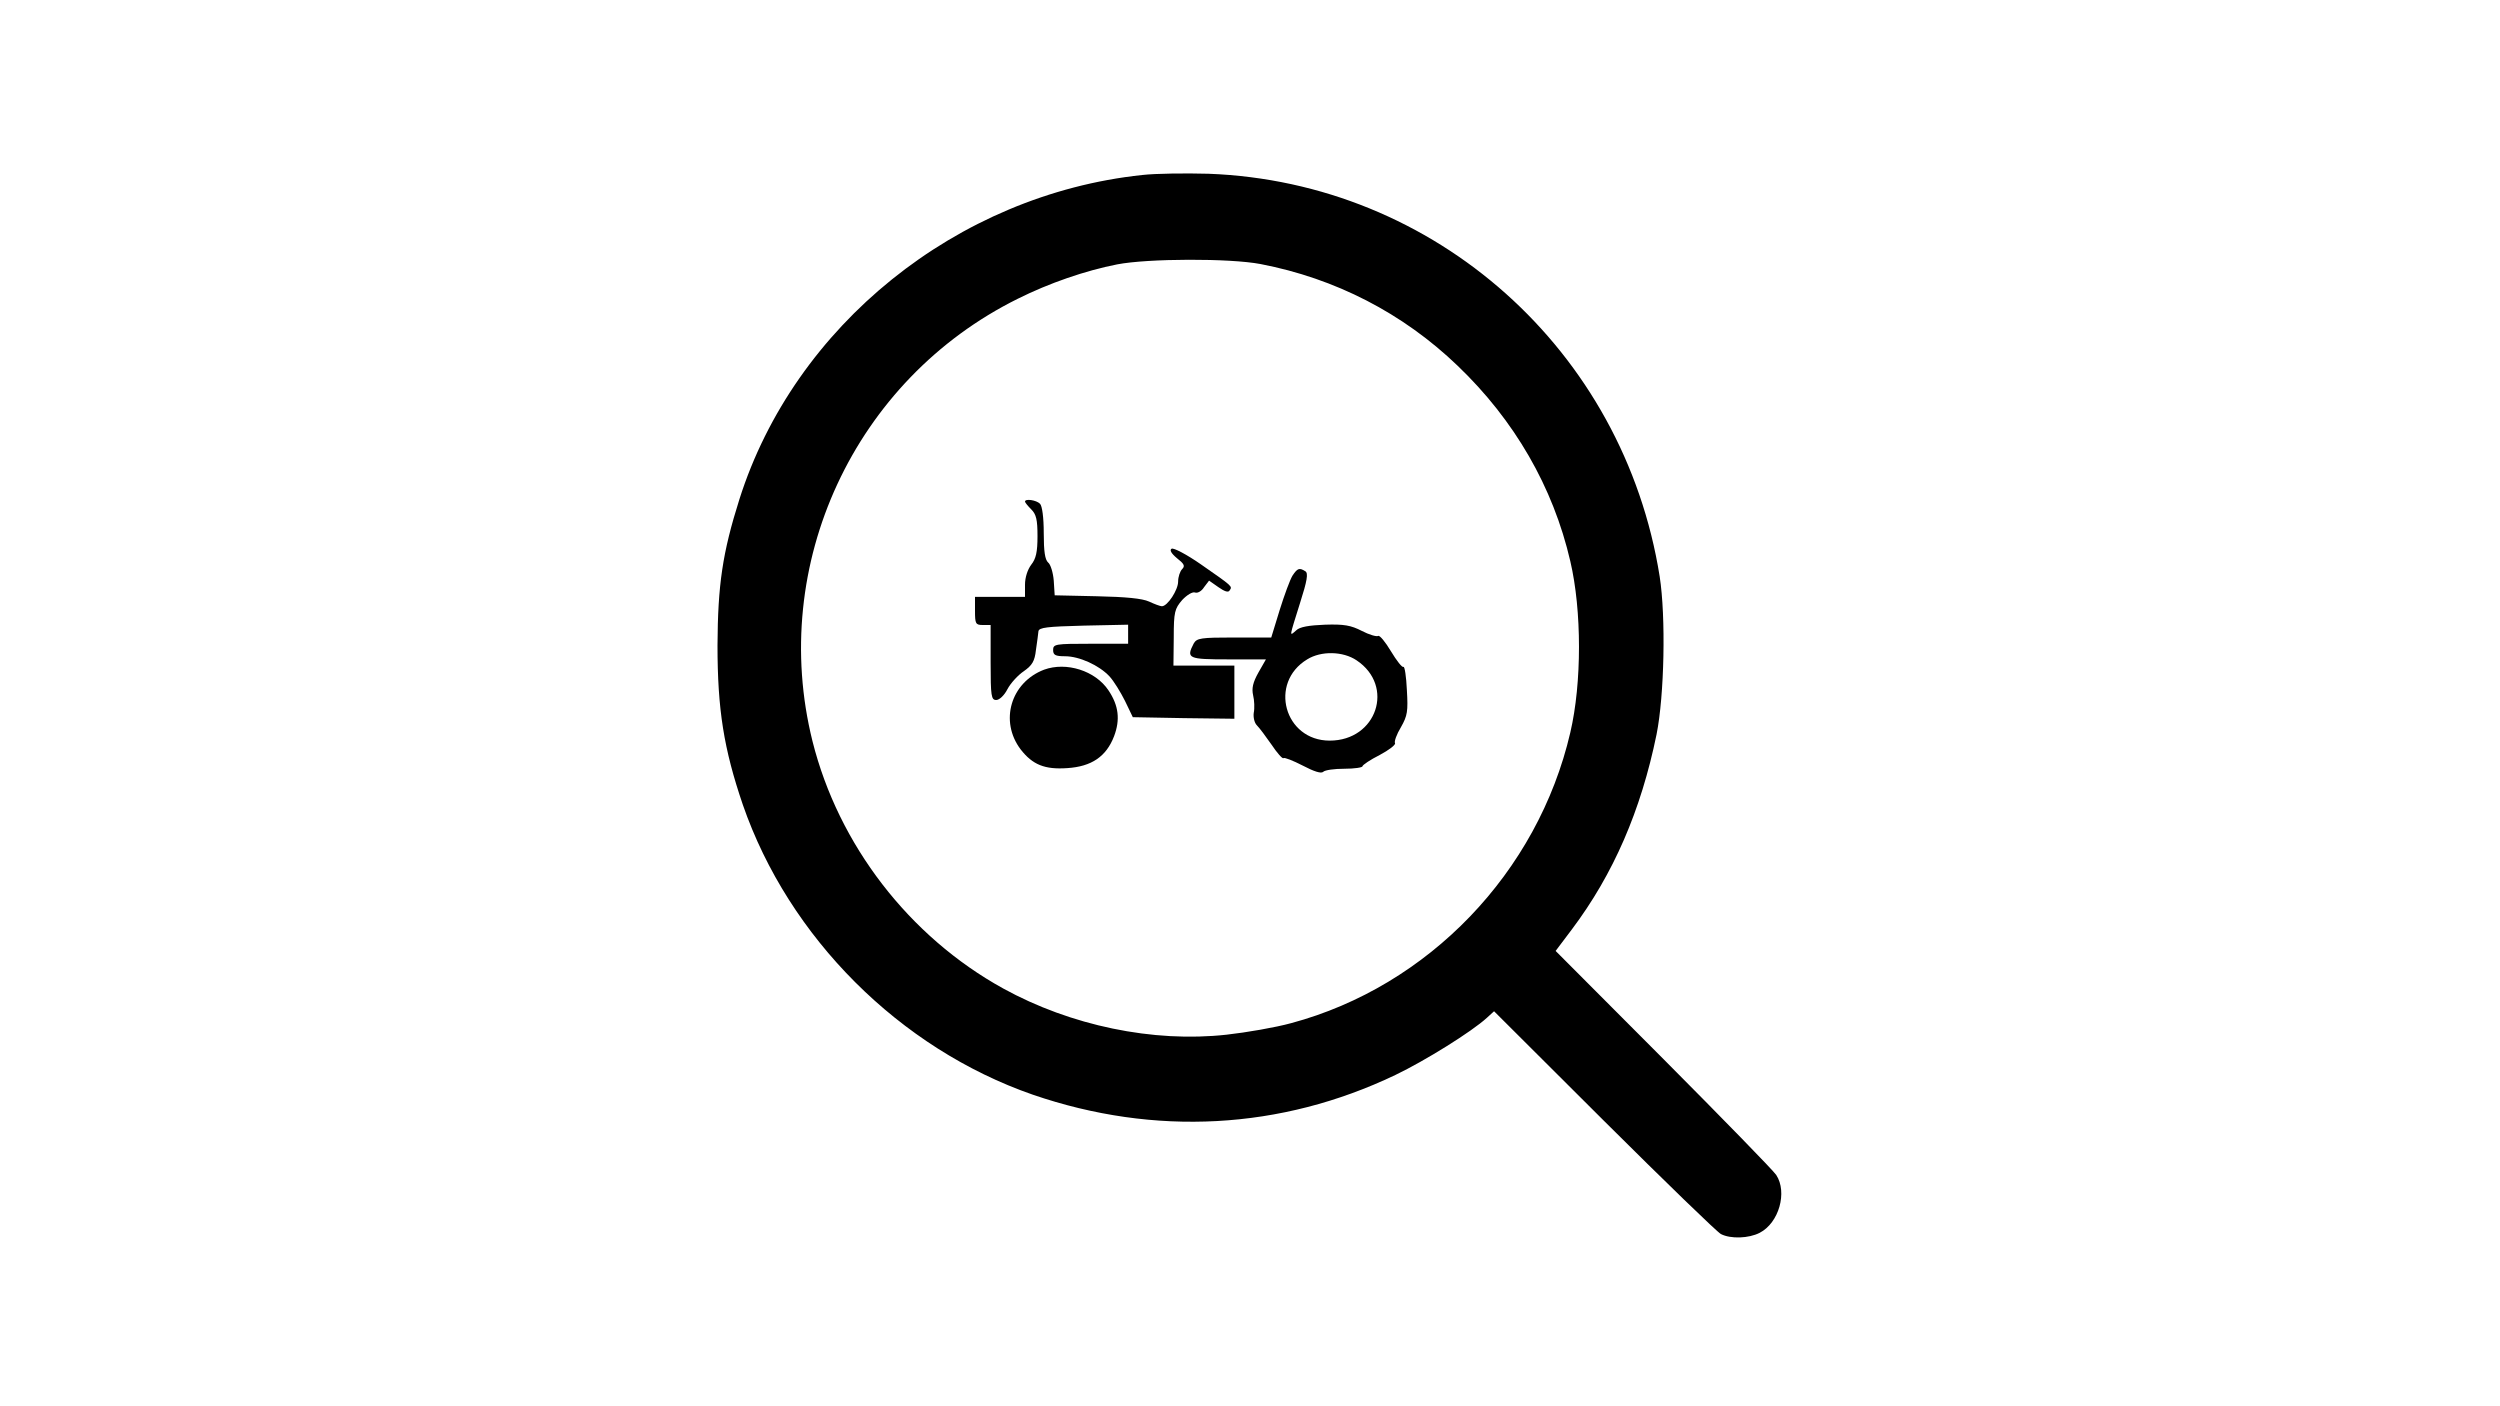 <?xml version="1.0" standalone="no"?>
<!DOCTYPE svg PUBLIC "-//W3C//DTD SVG 20010904//EN"
 "http://www.w3.org/TR/2001/REC-SVG-20010904/DTD/svg10.dtd">
<svg version="1.0" xmlns="http://www.w3.org/2000/svg"
 width="800pt" height="450pt" viewBox="0 0 800 450"
 preserveAspectRatio="xMidYMid meet">

<g transform="translate(0,450) scale(0.1,-0.1)"
fill="#000000" stroke="none">
<path d="M3655 3940 c-593 -63 -1113 -482 -1289 -1038 -54 -171 -69 -273 -70
-467 0 -205 20 -331 81 -510 147 -425 502 -780 928 -928 390 -134 794 -112
1160 63 96 46 245 139 293 183 l23 21 352 -351 c194 -193 362 -356 374 -362
31 -16 89 -14 124 4 62 32 89 130 53 185 -9 14 -172 181 -361 371 l-345 346
52 69 c133 177 221 380 271 624 25 125 30 376 10 505 -115 724 -718 1262
-1444 1289 -73 2 -168 1 -212 -4z m379 -285 c239 -46 455 -157 630 -325 182
-174 306 -388 361 -626 37 -158 37 -390 0 -548 -104 -448 -454 -812 -893 -930
-51 -14 -144 -30 -207 -37 -235 -26 -499 29 -715 148 -301 166 -527 460 -610
791 -141 565 134 1157 657 1416 100 50 216 90 318 110 98 19 360 20 459 1z"/>
<path d="M3280 2895 c0 -3 9 -14 20 -25 16 -16 20 -33 20 -86 0 -51 -5 -72
-20 -91 -12 -16 -20 -41 -20 -64 l0 -39 -80 0 -80 0 0 -45 c0 -41 2 -45 25
-45 l25 0 0 -120 c0 -108 2 -120 18 -120 10 0 26 15 36 35 10 19 34 45 52 57
27 19 35 32 39 68 4 25 7 52 8 60 2 12 27 15 145 18 l142 3 0 -31 0 -30 -120
0 c-113 0 -120 -1 -120 -20 0 -16 7 -20 38 -20 46 0 109 -29 142 -64 14 -15
36 -51 50 -79 l25 -52 163 -3 162 -2 0 85 0 85 -97 0 -98 0 1 90 c0 82 3 92
27 120 15 16 33 27 41 24 8 -3 21 4 29 17 l16 21 30 -21 c20 -14 32 -18 36
-10 9 13 10 12 -92 83 -46 32 -88 54 -94 50 -7 -4 -1 -15 17 -30 23 -18 27
-25 17 -35 -7 -7 -13 -25 -13 -40 0 -27 -34 -79 -52 -79 -5 0 -24 7 -41 15
-22 10 -74 15 -167 17 l-135 3 -3 47 c-2 25 -10 52 -18 58 -10 9 -14 35 -14
94 0 50 -5 87 -12 94 -12 12 -48 17 -48 7z"/>
<path d="M4136 2658 c-8 -13 -26 -62 -41 -110 l-27 -88 -119 0 c-107 0 -119
-2 -129 -19 -25 -48 -18 -51 110 -51 l121 0 -24 -42 c-18 -32 -22 -51 -17 -73
4 -16 5 -42 2 -56 -2 -14 2 -32 10 -40 8 -8 29 -36 47 -62 18 -27 35 -46 38
-43 3 3 31 -8 62 -24 36 -19 59 -26 65 -20 6 6 36 10 68 10 32 0 58 4 58 8 0
4 25 21 55 36 30 16 52 33 49 38 -3 5 5 28 19 51 21 37 23 51 19 119 -2 43 -7
76 -11 74 -4 -3 -22 20 -40 50 -18 30 -36 52 -41 49 -5 -3 -29 4 -52 16 -35
18 -57 22 -118 20 -51 -2 -81 -7 -92 -18 -23 -20 -23 -25 12 87 23 72 27 96
17 102 -19 12 -25 10 -41 -14z m205 -271 c123 -82 65 -257 -86 -257 -145 0
-196 185 -72 260 45 28 115 26 158 -3z"/>
<path d="M3341 2357 c-107 -41 -143 -165 -75 -255 38 -49 77 -65 149 -60 78 5
125 37 150 102 20 53 15 98 -18 147 -42 63 -135 92 -206 66z"/>
</g>
</svg>
